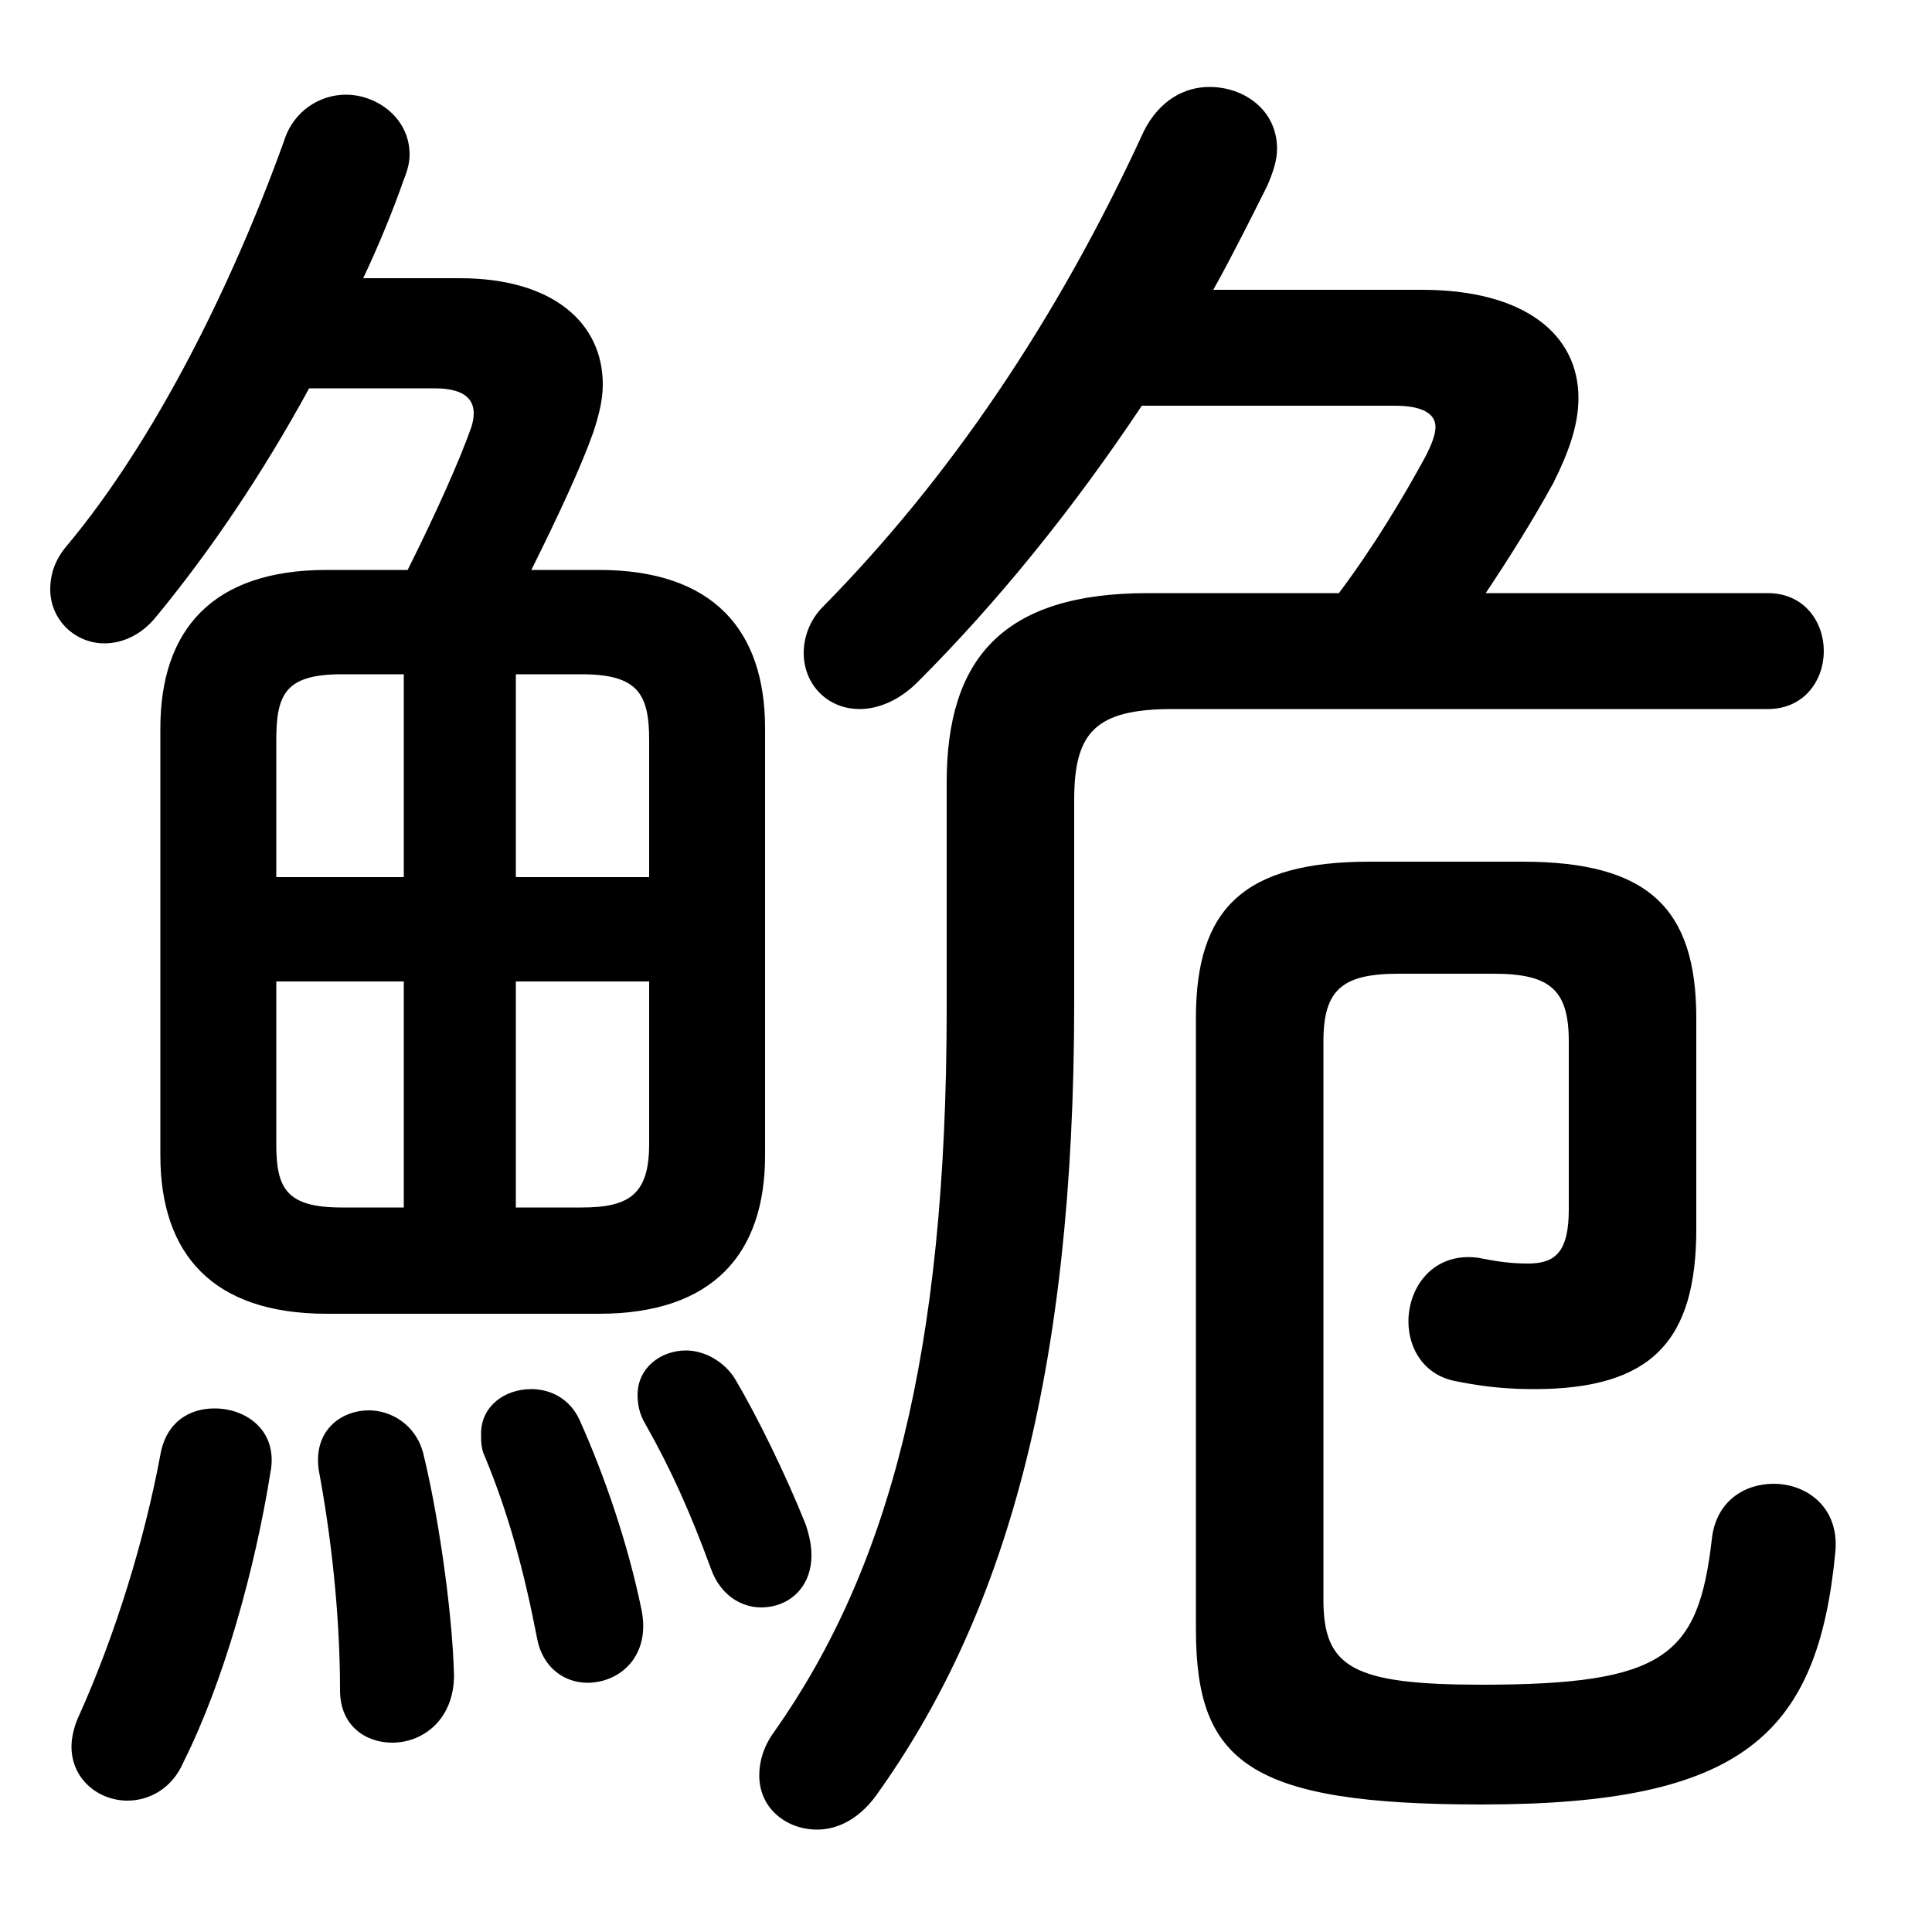 <svg xmlns="http://www.w3.org/2000/svg" viewBox="0 -44.0 50.0 50.0">
    <rect x="0" y="-44.0" width="50.0" height="50.0" fill="#808080" stroke="none"/>
    <g transform="scale(1, -1)">
        <!-- ボディの枠 -->
        <rect x="0" y="-6.0" width="50.0" height="50.0"
            stroke="white" fill="white"/>
        <!-- グリフ座標系の原点 -->
        <circle cx="0" cy="0" r="5" fill="white"/>
        <!-- グリフのアウトライン -->
        <g style="fill:black;stroke:#000000;stroke-width:0;stroke-linecap:round;stroke-linejoin:round;">
        <path d="M 8.45 29.25 C 5.5 29.25 4.15 27.7 4.15 25.15 L 4.15 14.1 C 4.15 11.55 5.5 10.0 8.45 10.0 L 15.5 10.0 C 18.45 10.0 19.8 11.55 19.8 14.1 L 19.8 25.15 C 19.8 27.7 18.45 29.25 15.5 29.25 L 13.75 29.25 C 14.45 30.65 15.05 31.95 15.35 32.8 C 15.5 33.25 15.6 33.65 15.6 34.05 C 15.6 35.65 14.3 36.8 11.9 36.8 L 9.4 36.8 C 9.8 37.65 10.15 38.5 10.45 39.35 C 10.55 39.6 10.6 39.8 10.6 40.0 C 10.6 40.95 9.75 41.55 8.95 41.55 C 8.3 41.55 7.6 41.15 7.35 40.35 C 6.0 36.6 4.0 32.6 1.75 29.9 C 1.4 29.5 1.3 29.1 1.3 28.75 C 1.3 27.95 1.95 27.35 2.7 27.35 C 3.15 27.35 3.65 27.55 4.05 28.05 C 5.45 29.75 6.8 31.75 8.0 33.95 L 11.25 33.95 C 12.1 33.95 12.4 33.6 12.2 32.95 C 11.9 32.1 11.3 30.75 10.55 29.25 Z M 13.35 18.6 L 16.8 18.6 L 16.8 14.4 C 16.8 13.1 16.3 12.75 15.05 12.75 L 13.35 12.75 Z M 10.45 18.6 L 10.45 12.75 L 8.85 12.75 C 7.4 12.75 7.15 13.25 7.15 14.4 L 7.15 18.6 Z M 13.35 26.55 L 15.05 26.55 C 16.5 26.55 16.8 26.05 16.8 24.85 L 16.8 21.3 L 13.35 21.3 Z M 10.45 26.55 L 10.45 21.3 L 7.15 21.3 L 7.15 24.85 C 7.15 26.05 7.4 26.55 8.85 26.55 Z M 38.45 28.65 C 39.05 29.55 39.65 30.5 40.2 31.5 C 40.6 32.3 40.85 33.0 40.85 33.7 C 40.85 35.35 39.45 36.5 36.8 36.5 L 31.4 36.5 C 31.9 37.4 32.35 38.3 32.8 39.2 C 32.95 39.55 33.05 39.85 33.05 40.15 C 33.05 41.15 32.2 41.75 31.3 41.75 C 30.65 41.75 30.0 41.4 29.6 40.6 C 27.35 35.7 24.55 31.6 21.3 28.3 C 20.95 27.95 20.8 27.5 20.8 27.1 C 20.8 26.3 21.4 25.65 22.25 25.65 C 22.7 25.65 23.25 25.85 23.75 26.35 C 25.8 28.4 27.75 30.8 29.55 33.5 L 36.1 33.5 C 36.8 33.5 37.15 33.3 37.15 32.95 C 37.15 32.75 37.05 32.5 36.9 32.2 C 36.3 31.1 35.55 29.85 34.65 28.65 L 29.7 28.65 C 25.95 28.65 24.5 26.95 24.5 23.75 L 24.5 17.9 C 24.5 8.95 23.0 3.4 20.05 -0.8 C 19.75 -1.2 19.65 -1.6 19.65 -1.95 C 19.65 -2.8 20.35 -3.35 21.15 -3.35 C 21.65 -3.35 22.2 -3.1 22.65 -2.5 C 26.0 2.15 27.8 8.4 27.8 18.05 L 27.8 23.3 C 27.8 25.05 28.35 25.65 30.35 25.65 L 45.75 25.65 C 46.7 25.65 47.2 26.4 47.2 27.15 C 47.2 27.9 46.7 28.65 45.75 28.65 Z M 4.15 6.35 C 3.75 4.2 3.0 1.7 2.0 -0.5 C 1.9 -0.75 1.85 -1.0 1.85 -1.2 C 1.85 -2.05 2.55 -2.6 3.3 -2.6 C 3.85 -2.6 4.45 -2.3 4.75 -1.6 C 5.8 0.5 6.6 3.4 7.0 5.9 C 7.2 6.95 6.4 7.55 5.55 7.55 C 4.9 7.55 4.3 7.2 4.15 6.35 Z M 10.95 6.4 C 10.75 7.15 10.1 7.5 9.55 7.5 C 8.8 7.5 8.1 6.95 8.25 5.95 C 8.55 4.35 8.8 2.3 8.8 0.25 C 8.8 -0.65 9.45 -1.1 10.15 -1.1 C 10.95 -1.1 11.75 -0.5 11.75 0.65 C 11.7 2.45 11.3 5.0 10.95 6.4 Z M 15.0 7.25 C 14.75 7.8 14.25 8.05 13.75 8.05 C 13.05 8.05 12.45 7.6 12.45 6.9 C 12.45 6.7 12.45 6.5 12.55 6.3 C 13.15 4.85 13.55 3.4 13.9 1.6 C 14.05 0.8 14.65 0.45 15.2 0.45 C 16.05 0.45 16.85 1.15 16.6 2.35 C 16.25 4.05 15.65 5.8 15.0 7.25 Z M 38.65 18.8 C 40.1 18.8 40.6 18.4 40.6 17.05 L 40.6 12.7 C 40.6 11.6 40.25 11.3 39.55 11.3 C 39.1 11.3 38.75 11.35 38.25 11.45 C 37.1 11.6 36.45 10.7 36.45 9.8 C 36.45 9.1 36.85 8.4 37.7 8.25 C 38.45 8.1 39.05 8.05 39.7 8.05 C 42.75 8.05 43.9 9.3 43.9 12.2 L 43.9 17.65 C 43.9 20.5 42.65 21.7 39.4 21.7 L 35.45 21.7 C 32.2 21.7 30.95 20.5 30.95 17.65 L 30.95 1.85 C 30.95 -1.6 32.3 -2.7 38.35 -2.7 C 45.1 -2.7 47.05 -0.9 47.5 3.85 C 47.6 5.0 46.75 5.6 45.9 5.6 C 45.15 5.6 44.4 5.15 44.3 4.15 C 43.95 1.15 43.1 0.4 38.35 0.4 C 35.0 0.4 34.25 0.85 34.25 2.6 L 34.25 17.05 C 34.25 18.4 34.75 18.8 36.2 18.8 Z M 19.0 8.35 C 18.7 8.8 18.2 9.05 17.75 9.05 C 17.1 9.05 16.5 8.6 16.5 7.9 C 16.5 7.65 16.55 7.4 16.7 7.15 C 17.35 6.0 17.85 4.9 18.4 3.4 C 18.65 2.7 19.2 2.4 19.7 2.4 C 20.4 2.4 21.0 2.9 21.0 3.75 C 21.0 4.0 20.95 4.25 20.85 4.55 C 20.35 5.8 19.6 7.35 19.0 8.35 Z"/>
    </g>
    </g>
</svg>
